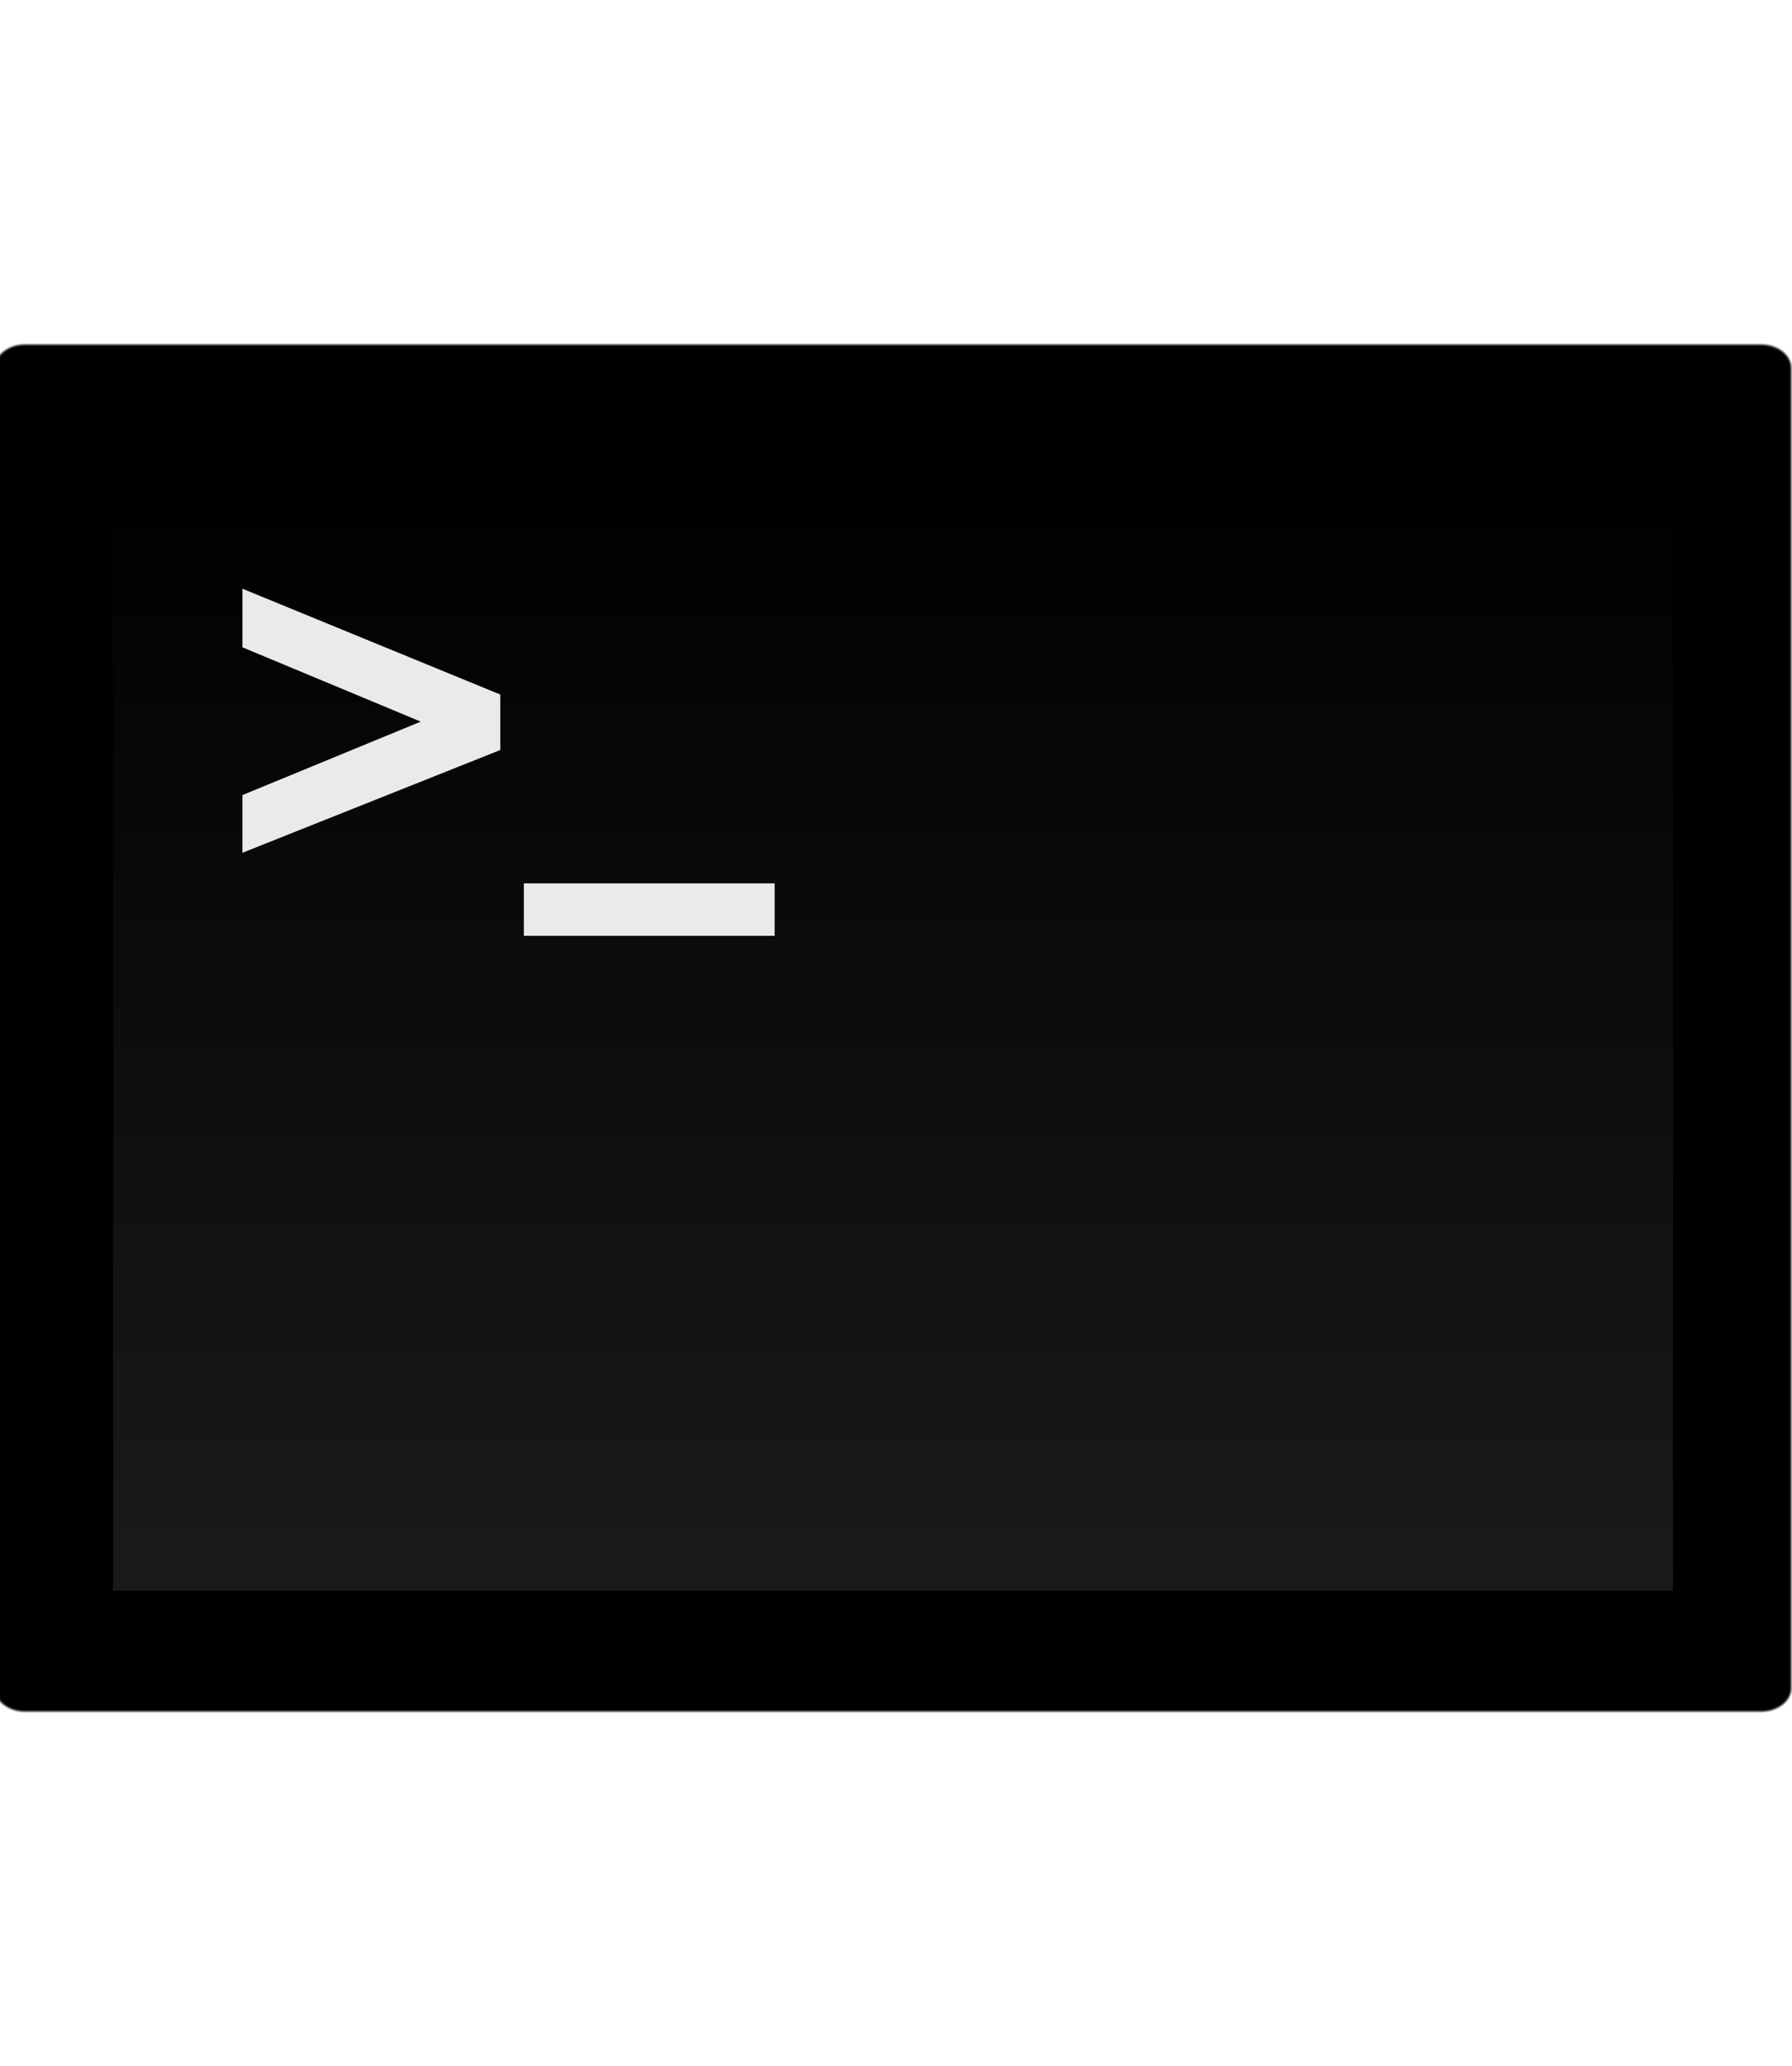 <?xml version="1.0" encoding="utf-8"?>
<!-- Generator: Adobe Illustrator 17.0.0, SVG Export Plug-In . SVG Version: 6.00 Build 0)  -->
<!DOCTYPE svg PUBLIC "-//W3C//DTD SVG 1.1//EN" "http://www.w3.org/Graphics/SVG/1.1/DTD/svg11.dtd">
<svg version="1.1" id="Layer_1" xmlns="http://www.w3.org/2000/svg" xmlns:xlink="http://www.w3.org/1999/xlink" x="0px" y="0px"
	 width="256px" height="295px" viewBox="0 0 256 295" enable-background="new 0 0 256 295" xml:space="preserve">
<g>
	<path id="Frame_1_" d="M255.856,241.04c0,1.836-1.907,3.325-4.258,3.325H3.565c-2.352,0-4.258-1.489-4.258-3.325V52.562
		c0-1.836,1.906-3.325,4.258-3.325h248.033c2.351,0,4.258,1.489,4.258,3.325V241.04z"/>
	<path opacity="0.5" fill="#595959" d="M251.598,244.552H3.565c-2.451,0-4.445-1.575-4.445-3.512V52.562
		c0-1.937,1.994-3.512,4.445-3.512h248.033c2.451,0,4.445,1.575,4.445,3.512V241.04
		C256.043,242.977,254.049,244.552,251.598,244.552z M3.565,49.425c-2.245,0-4.071,1.408-4.071,3.138V241.04
		c0,1.73,1.826,3.137,4.071,3.137h248.033c2.245,0,4.071-1.407,4.071-3.137V52.562c0-1.73-1.826-3.138-4.071-3.138H3.565z"/>
</g>
<g>
	<g>
		<linearGradient id="Screen_Black_1_" gradientUnits="userSpaceOnUse" x1="127.582" y1="227.137" x2="127.582" y2="66.466">
			<stop  offset="0" style="stop-color:#1A1A1A"/>
			<stop  offset="1" style="stop-color:#000000"/>
		</linearGradient>
		<rect id="Screen_Black_8_" x="16.16" y="66.466" fill="url(#Screen_Black_1_)" width="222.842" height="160.671"/>
	</g>
</g>
<polygon id="Carrot" fill="#EAEAEA" points="34.636,92.433 60.104,103.045 34.636,113.531 34.636,121.771 71.465,107.102 
	71.465,99.174 34.636,84.069 "/>
<rect id="Underscore" x="74.835" y="126.14" fill="#EAEAEA" width="35.829" height="7.49"/>
</svg>
